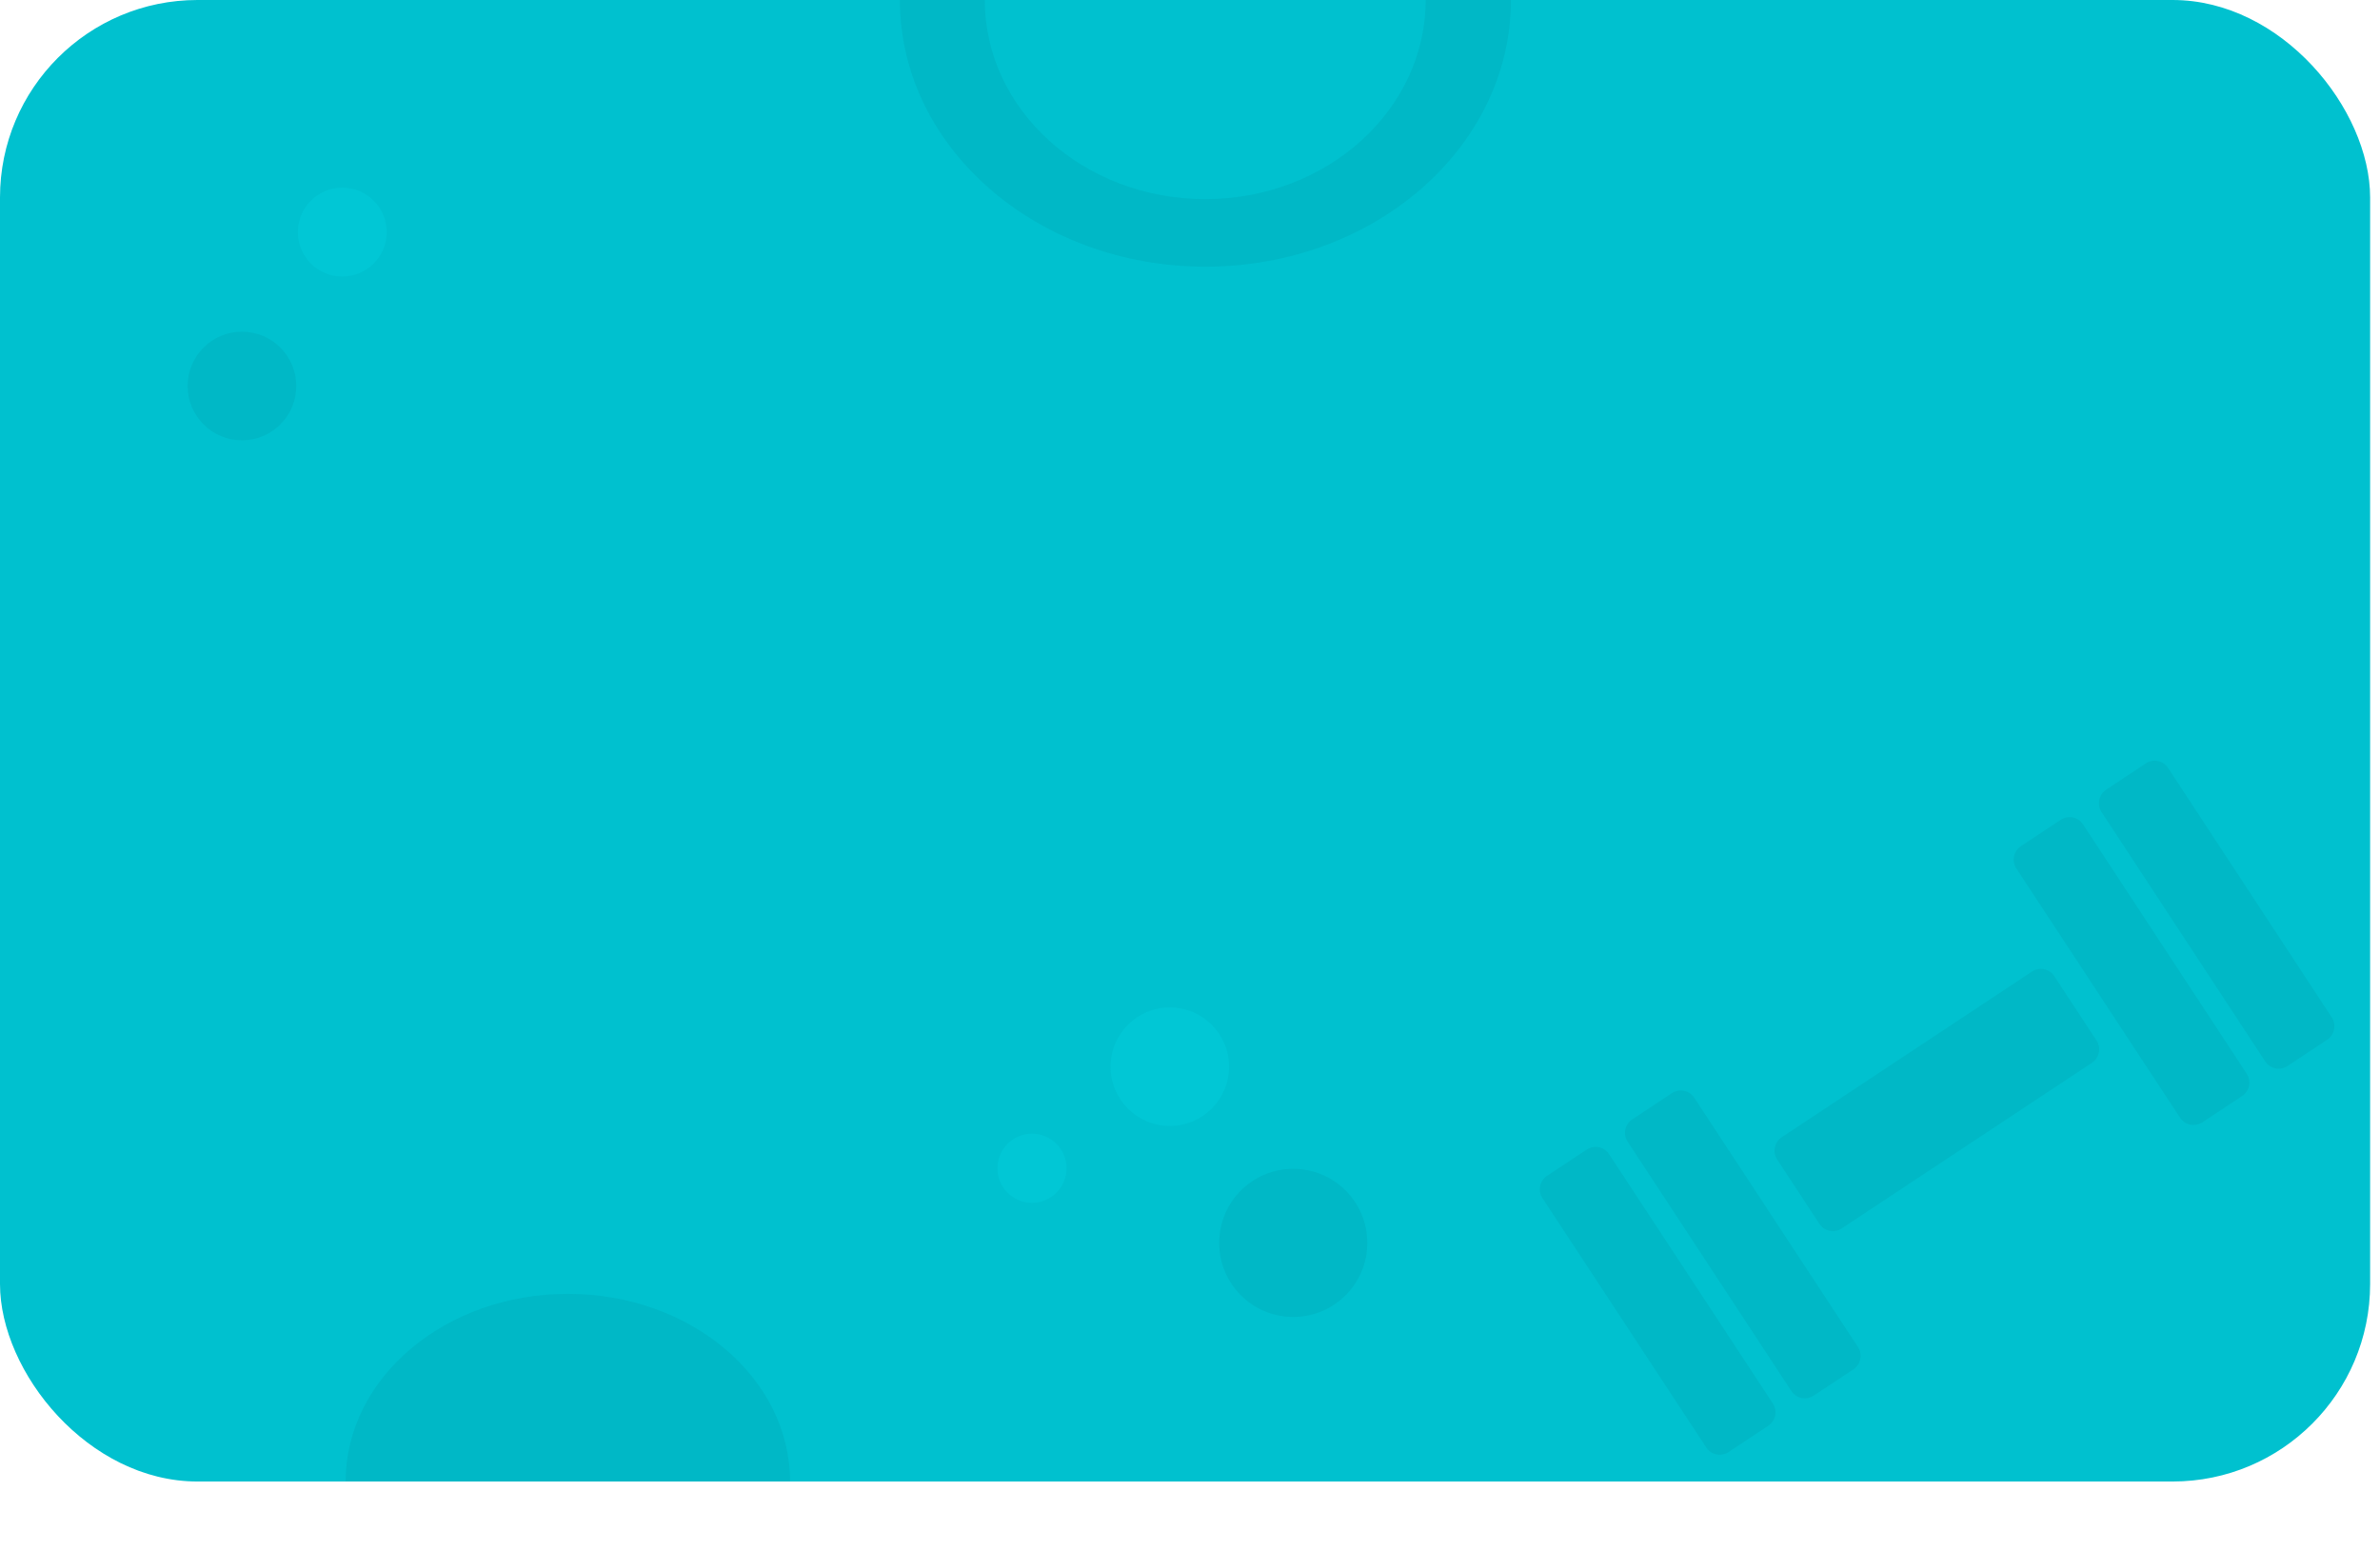 <svg width="241" height="157" viewBox="0 0 241 157" fill="none" xmlns="http://www.w3.org/2000/svg">
<rect width="240" height="150" rx="20" fill="#00C1CF"/>
<path d="M116.759 -4.76837e-07C133.845 -4.76837e-07 122.946 -4.76837e-07 153 -4.76837e-07C153 14.912 139.149 27 122.063 27C104.976 27 91.125 14.912 91.125 -4.76837e-07C111.013 -4.76837e-07 99.673 -4.76837e-07 116.759 -4.76837e-07Z" fill="#00B8C6"/>
<path d="M118.214 0C130.541 0 122.678 0 144.36 0C144.36 11.134 134.367 20.16 122.04 20.16C109.713 20.16 99.72 11.134 99.72 0C114.069 0 105.887 0 118.214 0Z" fill="#00C1CF"/>
<circle cx="24.5" cy="39.082" r="5.5" transform="rotate(-90 24.5 39.082)" fill="#00B8C6"/>
<circle cx="34.659" cy="23.5" r="4.5" transform="rotate(-90 34.659 23.5)" fill="#01C7D5"/>
<circle cx="104.5" cy="118.282" r="3.5" transform="rotate(-90 104.5 118.282)" fill="#01C7D5"/>
<circle cx="118.456" cy="108" r="6" transform="rotate(-90 118.456 108)" fill="#01C7D5"/>
<circle cx="130.955" cy="125.84" r="7.5" transform="rotate(-90 130.955 125.84)" fill="#00B8C6"/>
<path d="M61.357 150C48.931 150 56.857 150 35 150C35 139.507 45.074 131 57.5 131C69.926 131 80 139.507 80 150C65.536 150 73.784 150 61.357 150Z" fill="#00B8C6"/>
<path d="M179.518 142.098C179.754 142.459 179.837 142.899 179.751 143.321C179.664 143.743 179.415 144.114 179.056 144.354L175.028 147.023C174.669 147.259 174.23 147.343 173.809 147.257C173.388 147.17 173.018 146.92 172.781 146.56L156.188 121.306C155.953 120.945 155.869 120.506 155.956 120.083C156.043 119.661 156.293 119.29 156.652 119.051L160.684 116.388C160.861 116.271 161.061 116.19 161.27 116.149C161.479 116.109 161.694 116.11 161.903 116.153C162.112 116.196 162.31 116.28 162.486 116.399C162.662 116.519 162.814 116.672 162.931 116.85L179.518 142.098ZM212.296 105.349C212.532 105.71 212.615 106.15 212.528 106.572C212.441 106.994 212.192 107.365 211.833 107.604L186.485 124.381C186.126 124.617 185.687 124.701 185.266 124.615C184.845 124.528 184.475 124.278 184.238 123.919L179.959 117.397C179.723 117.036 179.64 116.596 179.727 116.174C179.814 115.752 180.064 115.381 180.422 115.142L205.765 98.364C205.943 98.247 206.142 98.166 206.351 98.126C206.56 98.085 206.775 98.087 206.984 98.13C207.192 98.173 207.39 98.256 207.566 98.376C207.743 98.495 207.894 98.648 208.011 98.826L212.296 105.349ZM188.143 136.387C188.633 137.133 188.425 138.148 187.679 138.642L183.647 141.308C183.469 141.426 183.27 141.507 183.06 141.547C182.851 141.587 182.636 141.586 182.427 141.543C182.219 141.5 182.021 141.416 181.844 141.297C181.668 141.177 181.517 141.024 181.4 140.846L164.818 115.594C164.582 115.233 164.499 114.794 164.585 114.371C164.671 113.949 164.921 113.578 165.28 113.339L169.306 110.673C169.665 110.436 170.103 110.352 170.525 110.439C170.946 110.525 171.316 110.776 171.553 111.135L188.143 136.387ZM227.506 108.714C227.741 109.075 227.824 109.515 227.737 109.937C227.65 110.359 227.399 110.73 227.04 110.969L223.01 113.636C222.65 113.872 222.211 113.957 221.79 113.87C221.368 113.784 220.998 113.534 220.761 113.175L204.175 87.927C203.939 87.566 203.855 87.126 203.941 86.704C204.028 86.281 204.278 85.91 204.637 85.671L208.679 82.998C208.856 82.881 209.055 82.8 209.264 82.76C209.474 82.719 209.688 82.721 209.897 82.764C210.106 82.807 210.304 82.89 210.48 83.01C210.656 83.129 210.807 83.282 210.924 83.46L227.506 108.714ZM236.117 103.012C236.352 103.373 236.435 103.813 236.349 104.235C236.262 104.658 236.012 105.029 235.653 105.269L231.629 107.935C231.452 108.052 231.253 108.133 231.043 108.174C230.834 108.214 230.619 108.213 230.411 108.17C230.202 108.127 230.004 108.044 229.828 107.925C229.652 107.805 229.5 107.652 229.383 107.474L212.802 82.218C212.567 81.856 212.484 81.416 212.57 80.994C212.657 80.572 212.906 80.2 213.265 79.96L217.293 77.288C217.47 77.171 217.669 77.089 217.878 77.049C218.087 77.008 218.302 77.01 218.511 77.052C218.719 77.095 218.917 77.178 219.093 77.298C219.27 77.417 219.42 77.57 219.537 77.748L236.117 103.012Z" fill="#00B8C6"/>
</svg>
